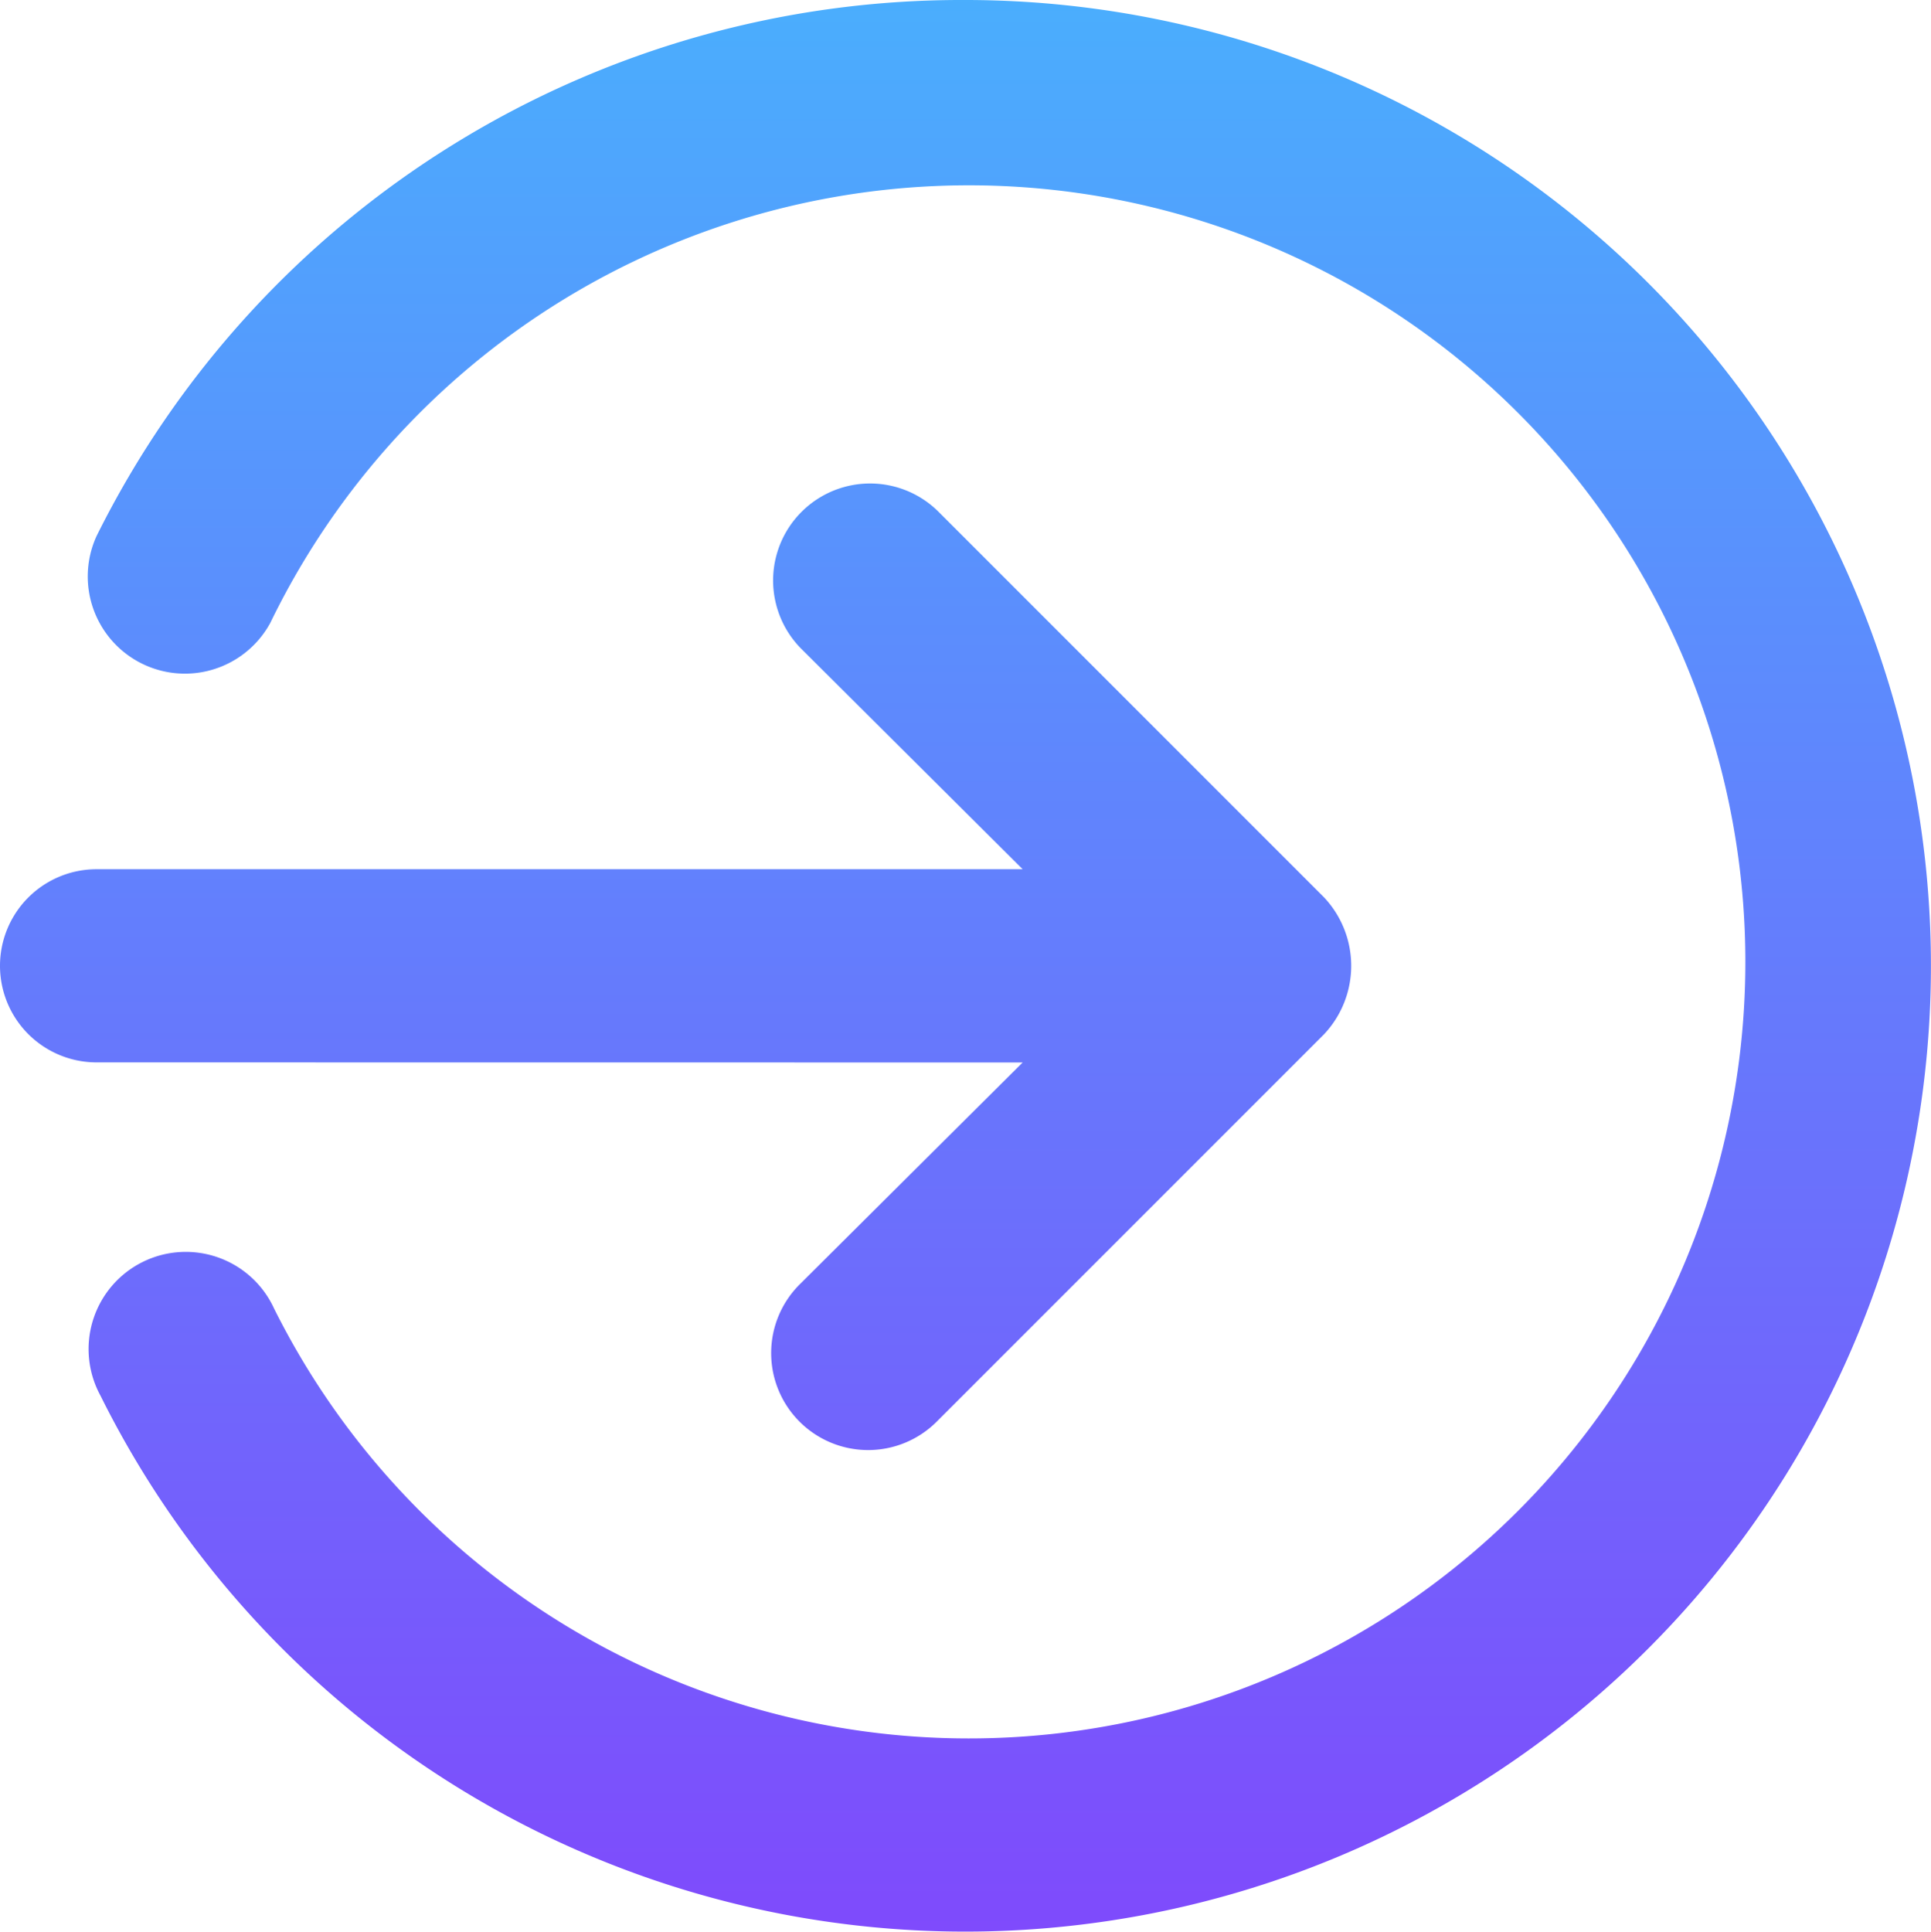 <svg xmlns="http://www.w3.org/2000/svg" xmlns:xlink="http://www.w3.org/1999/xlink" width="76.705" height="76.726" viewBox="0 0 76.705 76.726"><defs><linearGradient id="a" x1="0.5" x2="0.5" y2="1" gradientUnits="objectBoundingBox"><stop offset="0" stop-color="#4aaefd"/><stop offset="1" stop-color="#7f4afc"/></linearGradient></defs><path d="M42.623,44.2,33.8,52.98a3.852,3.852,0,1,0,5.447,5.447L54.591,43.084a3.966,3.966,0,0,0,0-5.447L39.247,22.293A3.852,3.852,0,0,0,33.8,27.74l8.823,8.784H5.836a3.836,3.836,0,1,0,0,7.672ZM40.36,2A38.36,38.36,0,0,0,5.836,23.29a3.86,3.86,0,0,0,6.9,3.452,30.844,30.844,0,1,1,.153,27.235,3.86,3.86,0,1,0-6.9,3.452A38.36,38.36,0,1,0,40.36,2Z" transform="translate(-2 -2)" fill="url(#a)"/></svg>